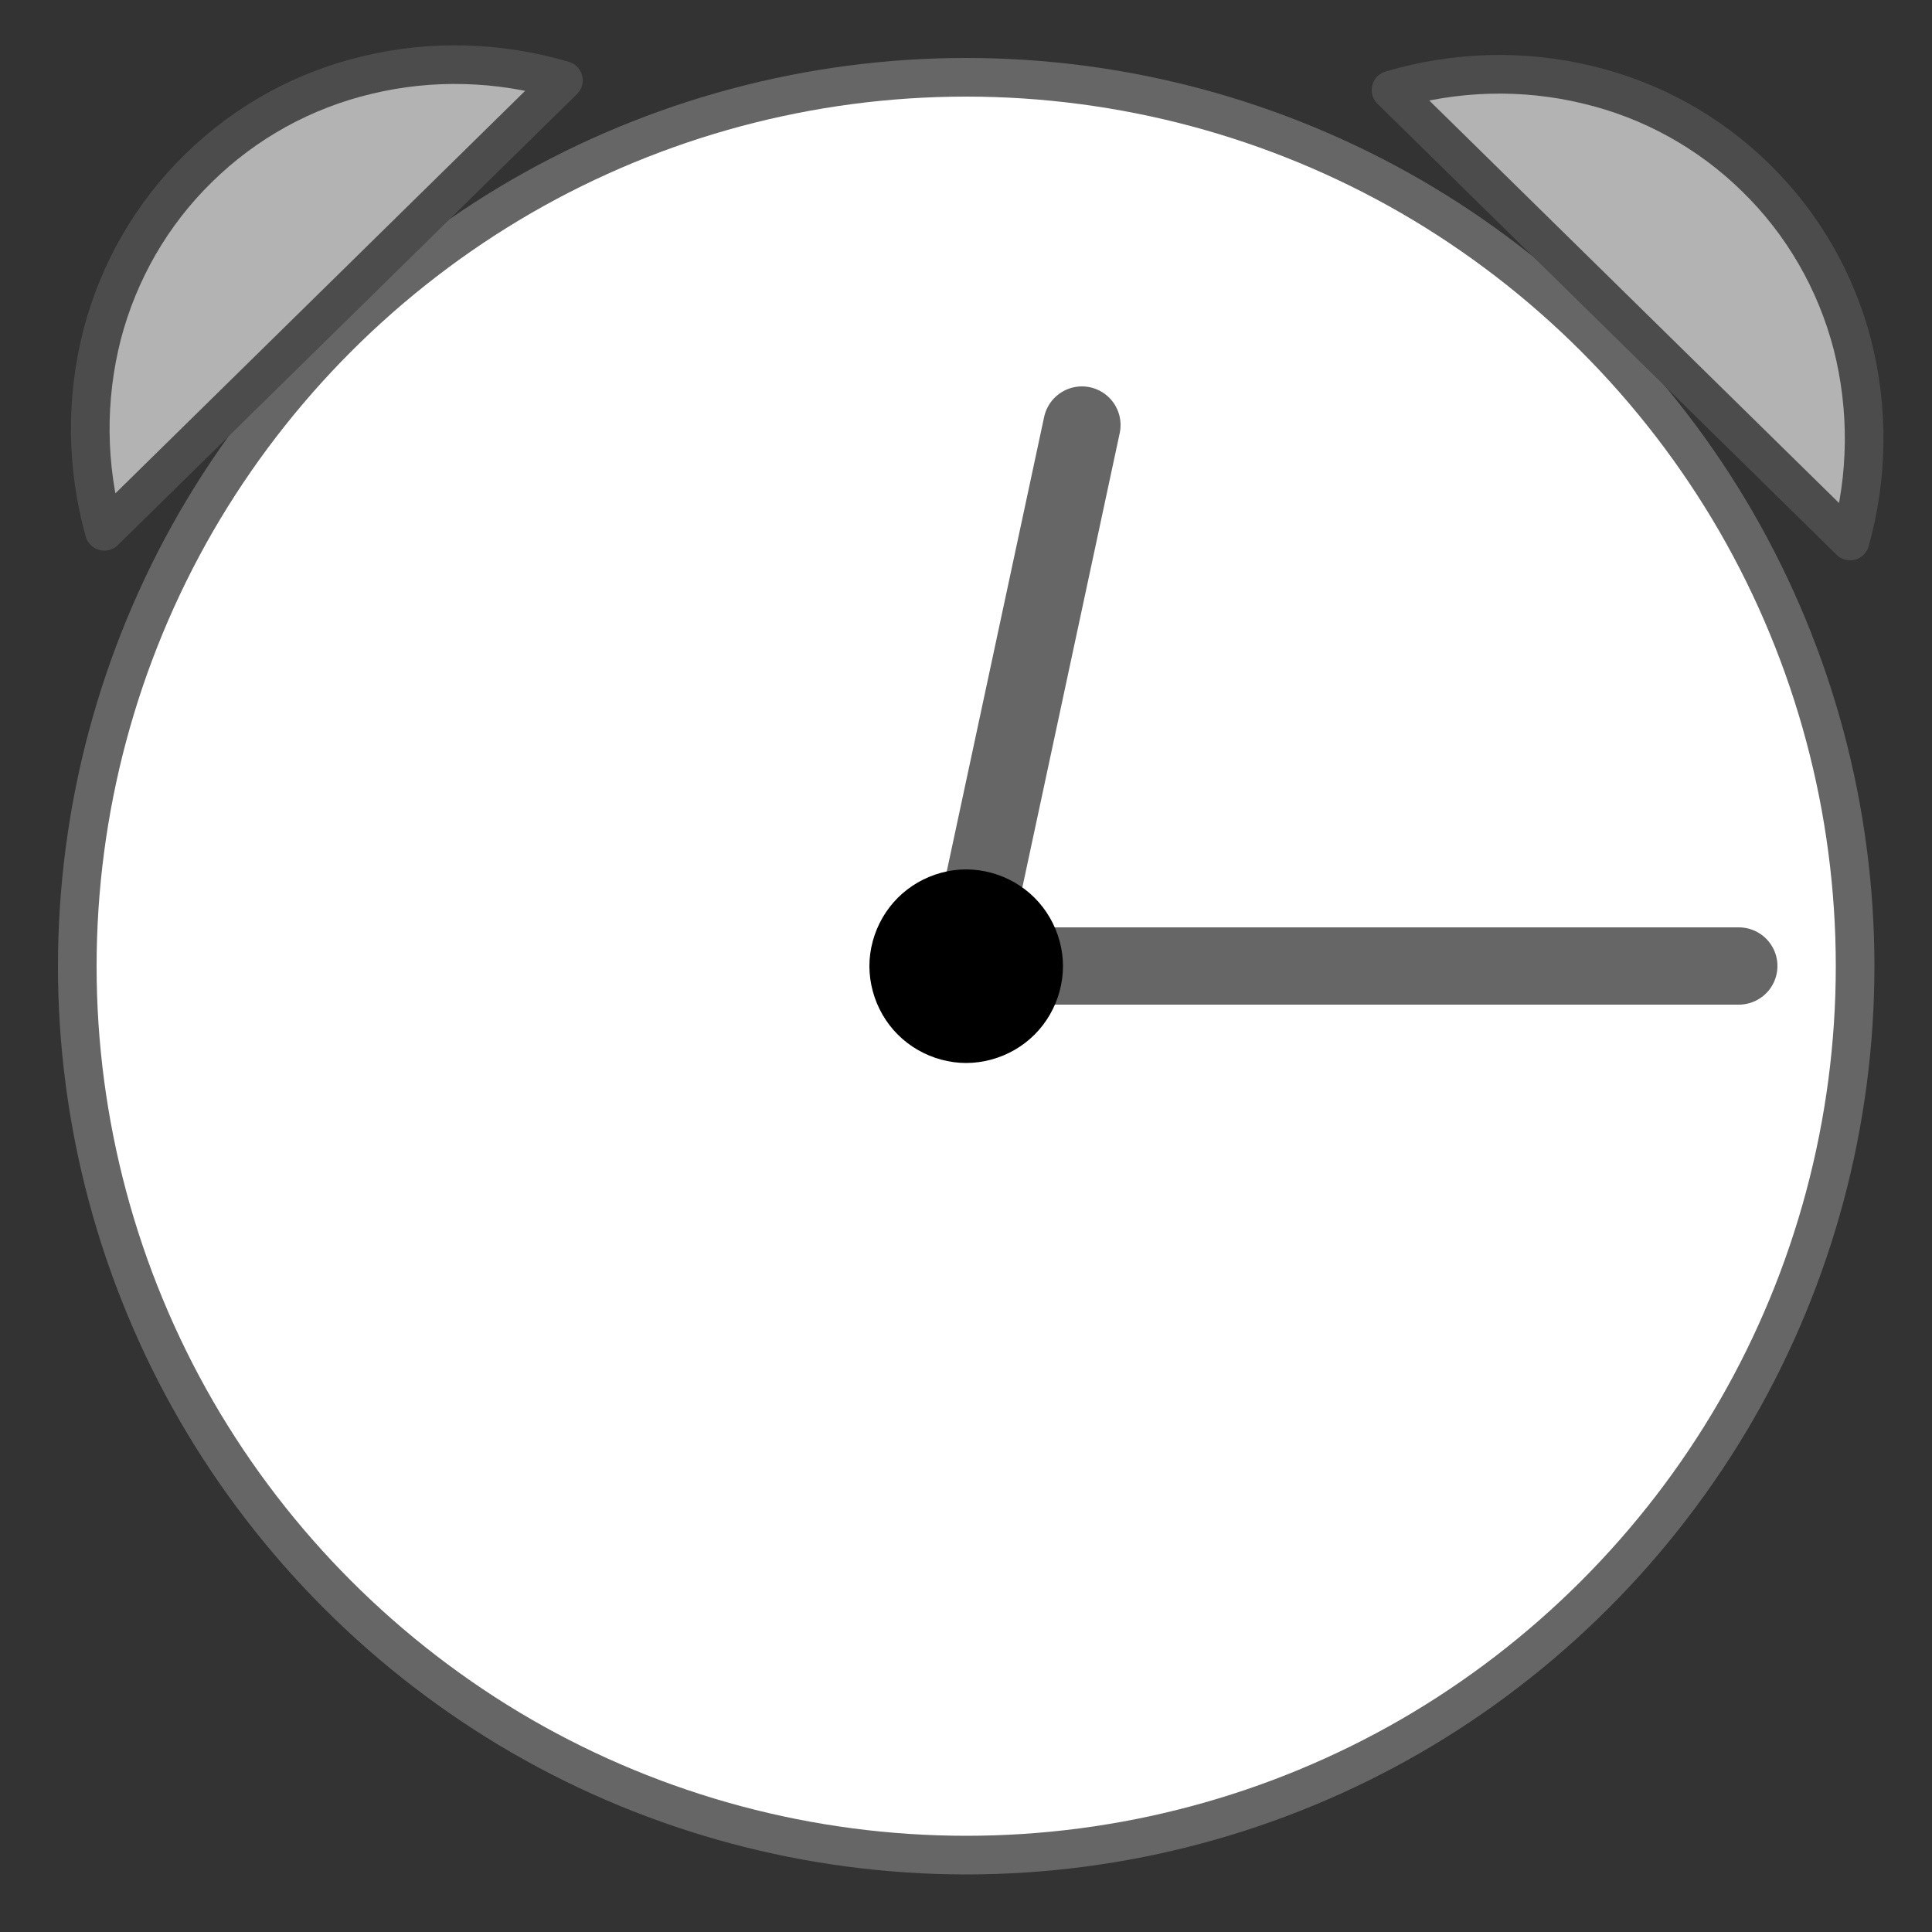 <?xml version="1.0" encoding="UTF-8"?>
<!DOCTYPE svg PUBLIC "-//W3C//DTD SVG 1.1//EN" "http://www.w3.org/Graphics/SVG/1.1/DTD/svg11.dtd">
<svg version="1.2" width="50mm" height="50mm" viewBox="0 0 5000 5000" preserveAspectRatio="xMidYMid" fill-rule="evenodd" stroke-width="28.222" stroke-linejoin="round" xmlns="http://www.w3.org/2000/svg" xmlns:ooo="http://xml.openoffice.org/svg/export" xmlns:xlink="http://www.w3.org/1999/xlink" xmlns:presentation="http://sun.com/xmlns/staroffice/presentation" xmlns:smil="http://www.w3.org/2001/SMIL20/" xmlns:anim="urn:oasis:names:tc:opendocument:xmlns:animation:1.0" xml:space="preserve">
 <rect x="0" y="0" width="5000" height="5000" fill="#333333" stroke="none"/>
 <defs class="ClipPathGroup">
  <clipPath id="presentation_clip_path" clipPathUnits="userSpaceOnUse">
   <rect x="0" y="0" width="5000" height="5000"/>
  </clipPath>
  <clipPath id="presentation_clip_path_shrink" clipPathUnits="userSpaceOnUse">
   <rect x="5" y="5" width="4990" height="4990"/>
  </clipPath>
 </defs>
 <defs class="TextShapeIndex">
  <g ooo:slide="id1" ooo:id-list="id3 id4 id5 id6 id7 id8"/>
 </defs>
 <defs class="EmbeddedBulletChars">
  <g id="bullet-char-template-57356" transform="scale(0,-0)">
   <path d="M 580,1141 L 1163,571 580,0 -4,571 580,1141 Z"/>
  </g>
  <g id="bullet-char-template-57354" transform="scale(0,-0)">
   <path d="M 8,1128 L 1137,1128 1137,0 8,0 8,1128 Z"/>
  </g>
  <g id="bullet-char-template-10146" transform="scale(0,-0)">
   <path d="M 174,0 L 602,739 174,1481 1456,739 174,0 Z M 1358,739 L 309,1346 659,739 1358,739 Z"/>
  </g>
  <g id="bullet-char-template-10132" transform="scale(0,-0)">
   <path d="M 2015,739 L 1276,0 717,0 1260,543 174,543 174,936 1260,936 717,1481 1274,1481 2015,739 Z"/>
  </g>
  <g id="bullet-char-template-10007" transform="scale(0,-0)">
   <path d="M 0,-2 C -7,14 -16,27 -25,37 L 356,567 C 262,823 215,952 215,954 215,979 228,992 255,992 264,992 276,990 289,987 310,991 331,999 354,1012 L 381,999 492,748 772,1049 836,1024 860,1049 C 881,1039 901,1025 922,1006 886,937 835,863 770,784 769,783 710,716 594,584 L 774,223 C 774,196 753,168 711,139 L 727,119 C 717,90 699,76 672,76 641,76 570,178 457,381 L 164,-76 C 142,-110 111,-127 72,-127 30,-127 9,-110 8,-76 1,-67 -2,-52 -2,-32 -2,-23 -1,-13 0,-2 Z"/>
  </g>
  <g id="bullet-char-template-10004" transform="scale(0,-0)">
   <path d="M 285,-33 C 182,-33 111,30 74,156 52,228 41,333 41,471 41,549 55,616 82,672 116,743 169,778 240,778 293,778 328,747 346,684 L 369,508 C 377,444 397,411 428,410 L 1163,1116 C 1174,1127 1196,1133 1229,1133 1271,1133 1292,1118 1292,1087 L 1292,965 C 1292,929 1282,901 1262,881 L 442,47 C 390,-6 338,-33 285,-33 Z"/>
  </g>
  <g id="bullet-char-template-9679" transform="scale(0,-0)">
   <path d="M 813,0 C 632,0 489,54 383,161 276,268 223,411 223,592 223,773 276,916 383,1023 489,1130 632,1184 813,1184 992,1184 1136,1130 1245,1023 1353,916 1407,772 1407,592 1407,412 1353,268 1245,161 1136,54 992,0 813,0 Z"/>
  </g>
  <g id="bullet-char-template-8226" transform="scale(0,-0)">
   <path d="M 346,457 C 273,457 209,483 155,535 101,586 74,649 74,723 74,796 101,859 155,911 209,963 273,989 346,989 419,989 480,963 531,910 582,859 608,796 608,723 608,648 583,586 532,535 482,483 420,457 346,457 Z"/>
  </g>
  <g id="bullet-char-template-8211" transform="scale(0,-0)">
   <path d="M -4,459 L 1135,459 1135,606 -4,606 -4,459 Z"/>
  </g>
  <g id="bullet-char-template-61548" transform="scale(0,-0)">
   <path d="M 173,740 C 173,903 231,1043 346,1159 462,1274 601,1332 765,1332 928,1332 1067,1274 1183,1159 1299,1043 1357,903 1357,740 1357,577 1299,437 1183,322 1067,206 928,148 765,148 601,148 462,206 346,322 231,437 173,577 173,740 Z"/>
  </g>
 </defs>
 <g>
  <g id="id2" class="Master_Slide">
   <g id="bg-id2" class="Background"/>
   <g id="bo-id2" class="BackgroundObjects"/>
  </g>
 </g>
 <g class="SlideGroup">
  <g>
   <g id="container-id1">
    <g id="id1" class="Slide" clip-path="url(#presentation_clip_path)">
     <g class="Page">
      <g class="com.sun.star.drawing.CustomShape">
       <g id="id3">
        <rect class="BoundingBox" stroke="none" fill="none" x="150" y="150" width="4702" height="4702"/>
        <path fill="rgb(255,255,255)" stroke="none" d="M 4801,2501 C 4801,2904 4695,3301 4493,3651 4291,4000 4000,4291 3651,4493 3301,4695 2904,4801 2501,4801 2097,4801 1700,4695 1350,4493 1001,4291 710,4000 508,3651 306,3301 200,2904 200,2501 200,2097 306,1700 508,1350 710,1001 1001,710 1350,508 1700,306 2097,200 2500,200 2904,200 3301,306 3651,508 4000,710 4291,1001 4493,1350 4695,1700 4801,2097 4801,2500 L 4801,2501 Z"/>
        <path fill="none" stroke="rgb(102,102,102)" stroke-width="100" stroke-linejoin="round" d="M 4801,2501 C 4801,2904 4695,3301 4493,3651 4291,4000 4000,4291 3651,4493 3301,4695 2904,4801 2501,4801 2097,4801 1700,4695 1350,4493 1001,4291 710,4000 508,3651 306,3301 200,2904 200,2501 200,2097 306,1700 508,1350 710,1001 1001,710 1350,508 1700,306 2097,200 2500,200 2904,200 3301,306 3651,508 4000,710 4291,1001 4493,1350 4695,1700 4801,2097 4801,2500 L 4801,2501 Z"/>
       </g>
      </g>
      <g class="com.sun.star.drawing.LineShape">
       <g id="id4">
        <rect class="BoundingBox" stroke="none" fill="none" x="2400" y="2400" width="2201" height="201"/>
        <path fill="none" stroke="rgb(102,102,102)" stroke-width="200" stroke-linejoin="round" stroke-linecap="round" d="M 2500,2500 L 4500,2500"/>
       </g>
      </g>
      <g class="com.sun.star.drawing.LineShape">
       <g id="id5">
        <rect class="BoundingBox" stroke="none" fill="none" x="2400" y="1000" width="501" height="1601"/>
        <path fill="none" stroke="rgb(102,102,102)" stroke-width="200" stroke-linejoin="round" stroke-linecap="round" d="M 2500,2500 L 2800,1100"/>
       </g>
      </g>
      <g class="com.sun.star.drawing.CustomShape">
       <g id="id6">
        <rect class="BoundingBox" stroke="none" fill="none" x="2249" y="2249" width="503" height="503"/>
        <path fill="rgb(0,0,0)" stroke="none" d="M 2751,2500 C 2751,2544 2739,2588 2717,2626 2695,2664 2664,2695 2626,2717 2588,2739 2544,2751 2500,2751 2457,2751 2413,2739 2375,2717 2337,2695 2306,2664 2284,2626 2262,2588 2250,2544 2250,2500 2250,2457 2262,2413 2284,2375 2306,2337 2337,2306 2375,2284 2413,2262 2457,2250 2500,2250 2544,2250 2588,2262 2626,2284 2664,2306 2695,2337 2717,2375 2739,2413 2751,2457 2751,2500 L 2751,2500 Z"/>
       </g>
      </g>
      <g class="com.sun.star.drawing.ClosedBezierShape">
       <g id="id7">
        <rect class="BoundingBox" stroke="none" fill="none" x="183" y="117" width="1327" height="1309"/>
        <path fill="rgb(179,179,179)" stroke="none" d="M 270,1375 C 223,1207 222,1032 264,867 307,702 393,553 514,435 634,317 785,233 951,194 1117,154 1292,159 1458,208 L 270,1375 Z"/>
        <path fill="none" stroke="rgb(76,76,76)" stroke-width="100" stroke-linejoin="round" d="M 270,1375 C 223,1207 222,1032 264,867 307,702 393,553 514,435 634,317 785,233 951,194 1117,154 1292,159 1458,208 L 270,1375 Z"/>
       </g>
      </g>
      <g class="com.sun.star.drawing.ClosedBezierShape">
       <g id="id8">
        <rect class="BoundingBox" stroke="none" fill="none" x="3549" y="142" width="1327" height="1309"/>
        <path fill="rgb(179,179,179)" stroke="none" d="M 4788,1400 C 4835,1232 4836,1057 4794,892 4751,727 4665,578 4544,460 4424,342 4273,258 4107,219 3941,179 3766,184 3600,233 L 4788,1400 Z"/>
        <path fill="none" stroke="rgb(76,76,76)" stroke-width="100" stroke-linejoin="round" d="M 4788,1400 C 4835,1232 4836,1057 4794,892 4751,727 4665,578 4544,460 4424,342 4273,258 4107,219 3941,179 3766,184 3600,233 L 4788,1400 Z"/>
       </g>
      </g>
     </g>
    </g>
   </g>
  </g>
 </g>
</svg>